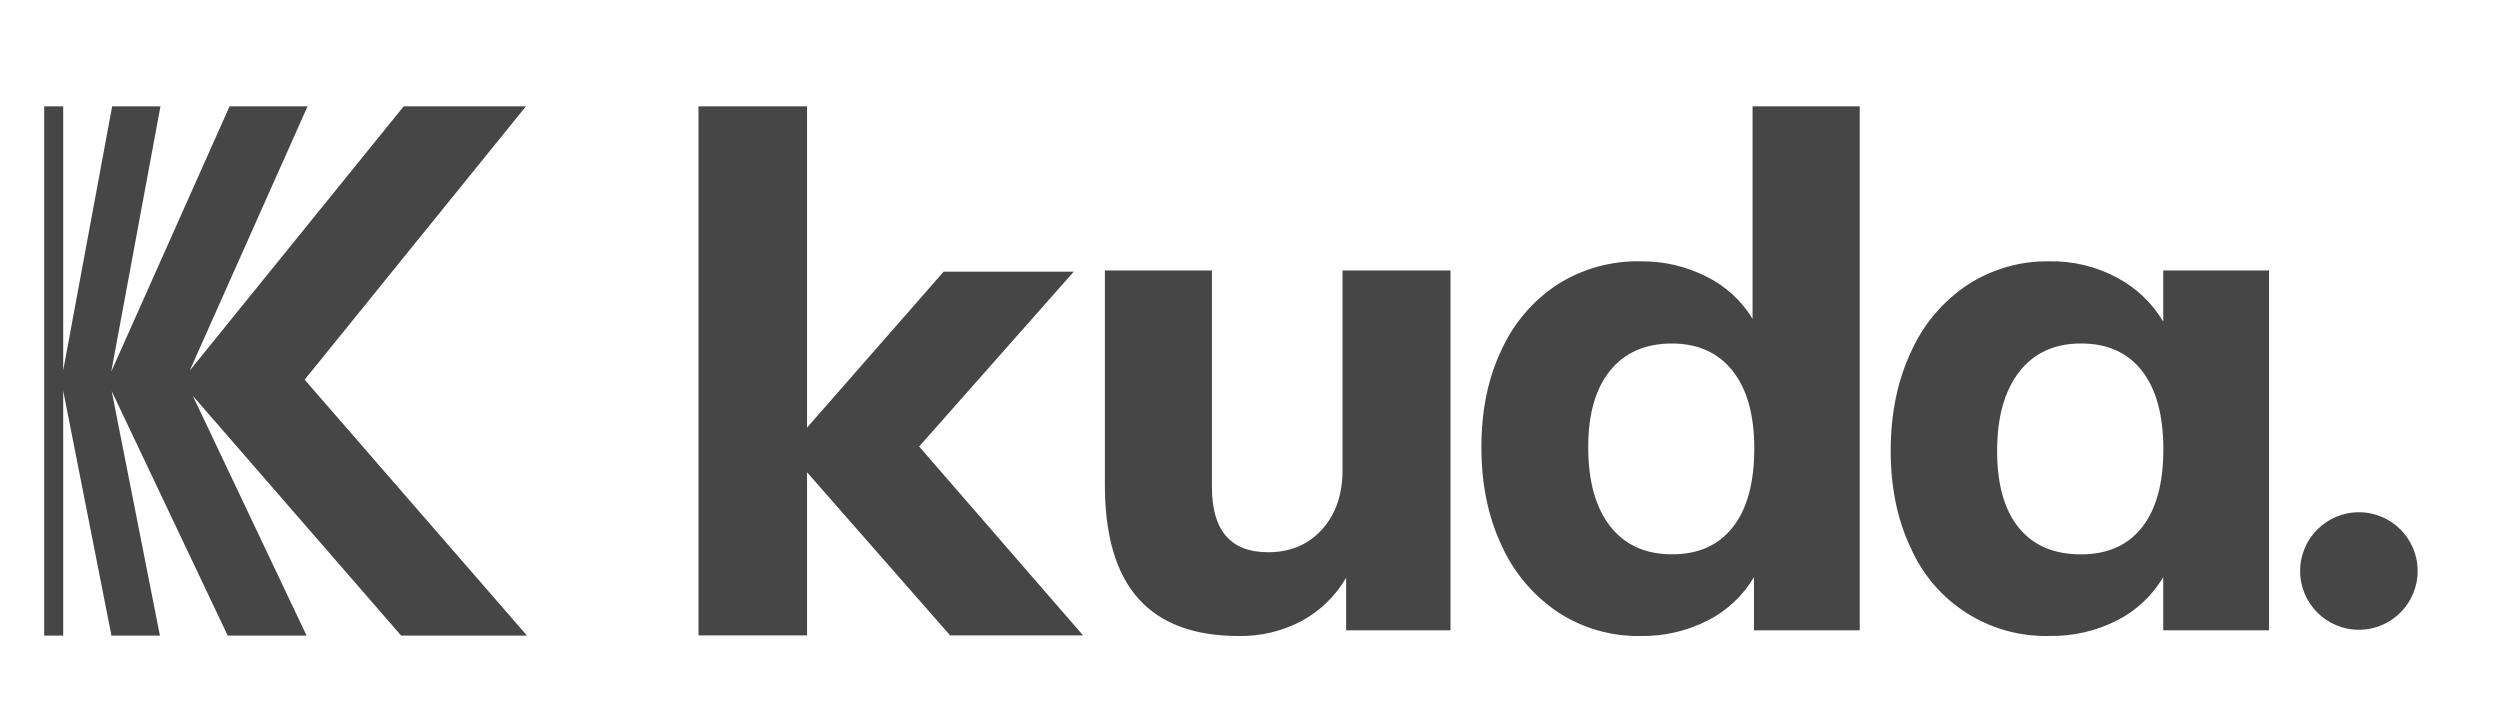 <svg width="86" height="25" viewBox="0 0 86 25" fill="none" xmlns="http://www.w3.org/2000/svg">
<path d="M49.897 9.304V21.684H46.307V19.876C45.94 20.504 45.408 21.02 44.769 21.366C44.107 21.714 43.368 21.891 42.621 21.879C41.074 21.879 39.919 21.448 39.153 20.584C38.388 19.721 38.007 18.419 38.008 16.677V9.304H41.69V16.751C41.69 18.248 42.333 18.997 43.619 18.997C44.383 18.997 45.002 18.737 45.475 18.217C45.947 17.696 46.184 17.012 46.183 16.166V9.304H49.897ZM63.975 3.658V21.684H60.337V19.853C59.96 20.489 59.41 21.006 58.752 21.342C58.034 21.708 57.237 21.893 56.432 21.879C55.426 21.896 54.438 21.611 53.596 21.061C52.747 20.493 52.075 19.697 51.656 18.765C51.192 17.783 50.96 16.656 50.96 15.384C50.96 14.111 51.192 12.992 51.656 12.027C52.074 11.111 52.742 10.332 53.584 9.781C54.435 9.244 55.425 8.969 56.431 8.989C57.219 8.979 57.997 9.159 58.701 9.514C59.357 9.839 59.907 10.342 60.288 10.966V3.658H63.975ZM59.611 18.131C60.102 17.505 60.347 16.605 60.347 15.43C60.347 14.274 60.099 13.383 59.602 12.757C59.105 12.131 58.41 11.818 57.516 11.817C56.603 11.817 55.895 12.126 55.391 12.745C54.887 13.363 54.635 14.242 54.635 15.381C54.635 16.553 54.887 17.46 55.391 18.104C55.895 18.747 56.603 19.068 57.516 19.068C58.421 19.07 59.12 18.758 59.611 18.131ZM78.054 9.304V21.684H74.415V19.853C74.038 20.49 73.487 21.006 72.828 21.342C72.11 21.707 71.314 21.891 70.509 21.877C69.504 21.904 68.514 21.632 67.664 21.095C66.814 20.558 66.143 19.78 65.736 18.861C65.272 17.893 65.04 16.774 65.04 15.504C65.04 14.234 65.272 13.102 65.736 12.109C66.152 11.172 66.825 10.373 67.676 9.803C68.518 9.255 69.505 8.971 70.509 8.989C71.317 8.976 72.115 9.169 72.828 9.551C73.485 9.901 74.034 10.424 74.415 11.064V9.304H78.054ZM73.683 18.142C74.174 17.523 74.419 16.628 74.419 15.456C74.419 14.284 74.174 13.384 73.683 12.756C73.192 12.128 72.492 11.815 71.583 11.816C70.674 11.816 69.966 12.143 69.458 12.794C68.954 13.448 68.702 14.352 68.701 15.505C68.7 16.658 68.948 17.541 69.446 18.154C69.943 18.764 70.655 19.069 71.583 19.07C72.494 19.07 73.194 18.762 73.683 18.143V18.142ZM37.258 21.858H32.684L27.762 16.245V21.858H24.028V3.658H27.762V14.711L32.46 9.346H36.937L31.619 15.36L37.258 21.858ZM13.799 21.864L6.633 13.616L10.546 21.864H7.833L3.842 13.455L5.501 21.864H3.834L2.174 13.443V21.864H1.52V3.658H2.174V12.741L3.858 3.658H5.52L3.828 12.78L7.897 3.658H10.58L6.527 12.747L13.887 3.658H18.092L10.48 13.061L18.128 21.864H13.799Z" fill="#464646"/>
<path d="M81.146 21.664C82.262 21.664 83.167 20.759 83.167 19.642C83.167 18.526 82.262 17.621 81.146 17.621C80.029 17.621 79.124 18.526 79.124 19.642C79.124 20.759 80.029 21.664 81.146 21.664Z" fill="#464646"/>
</svg>

